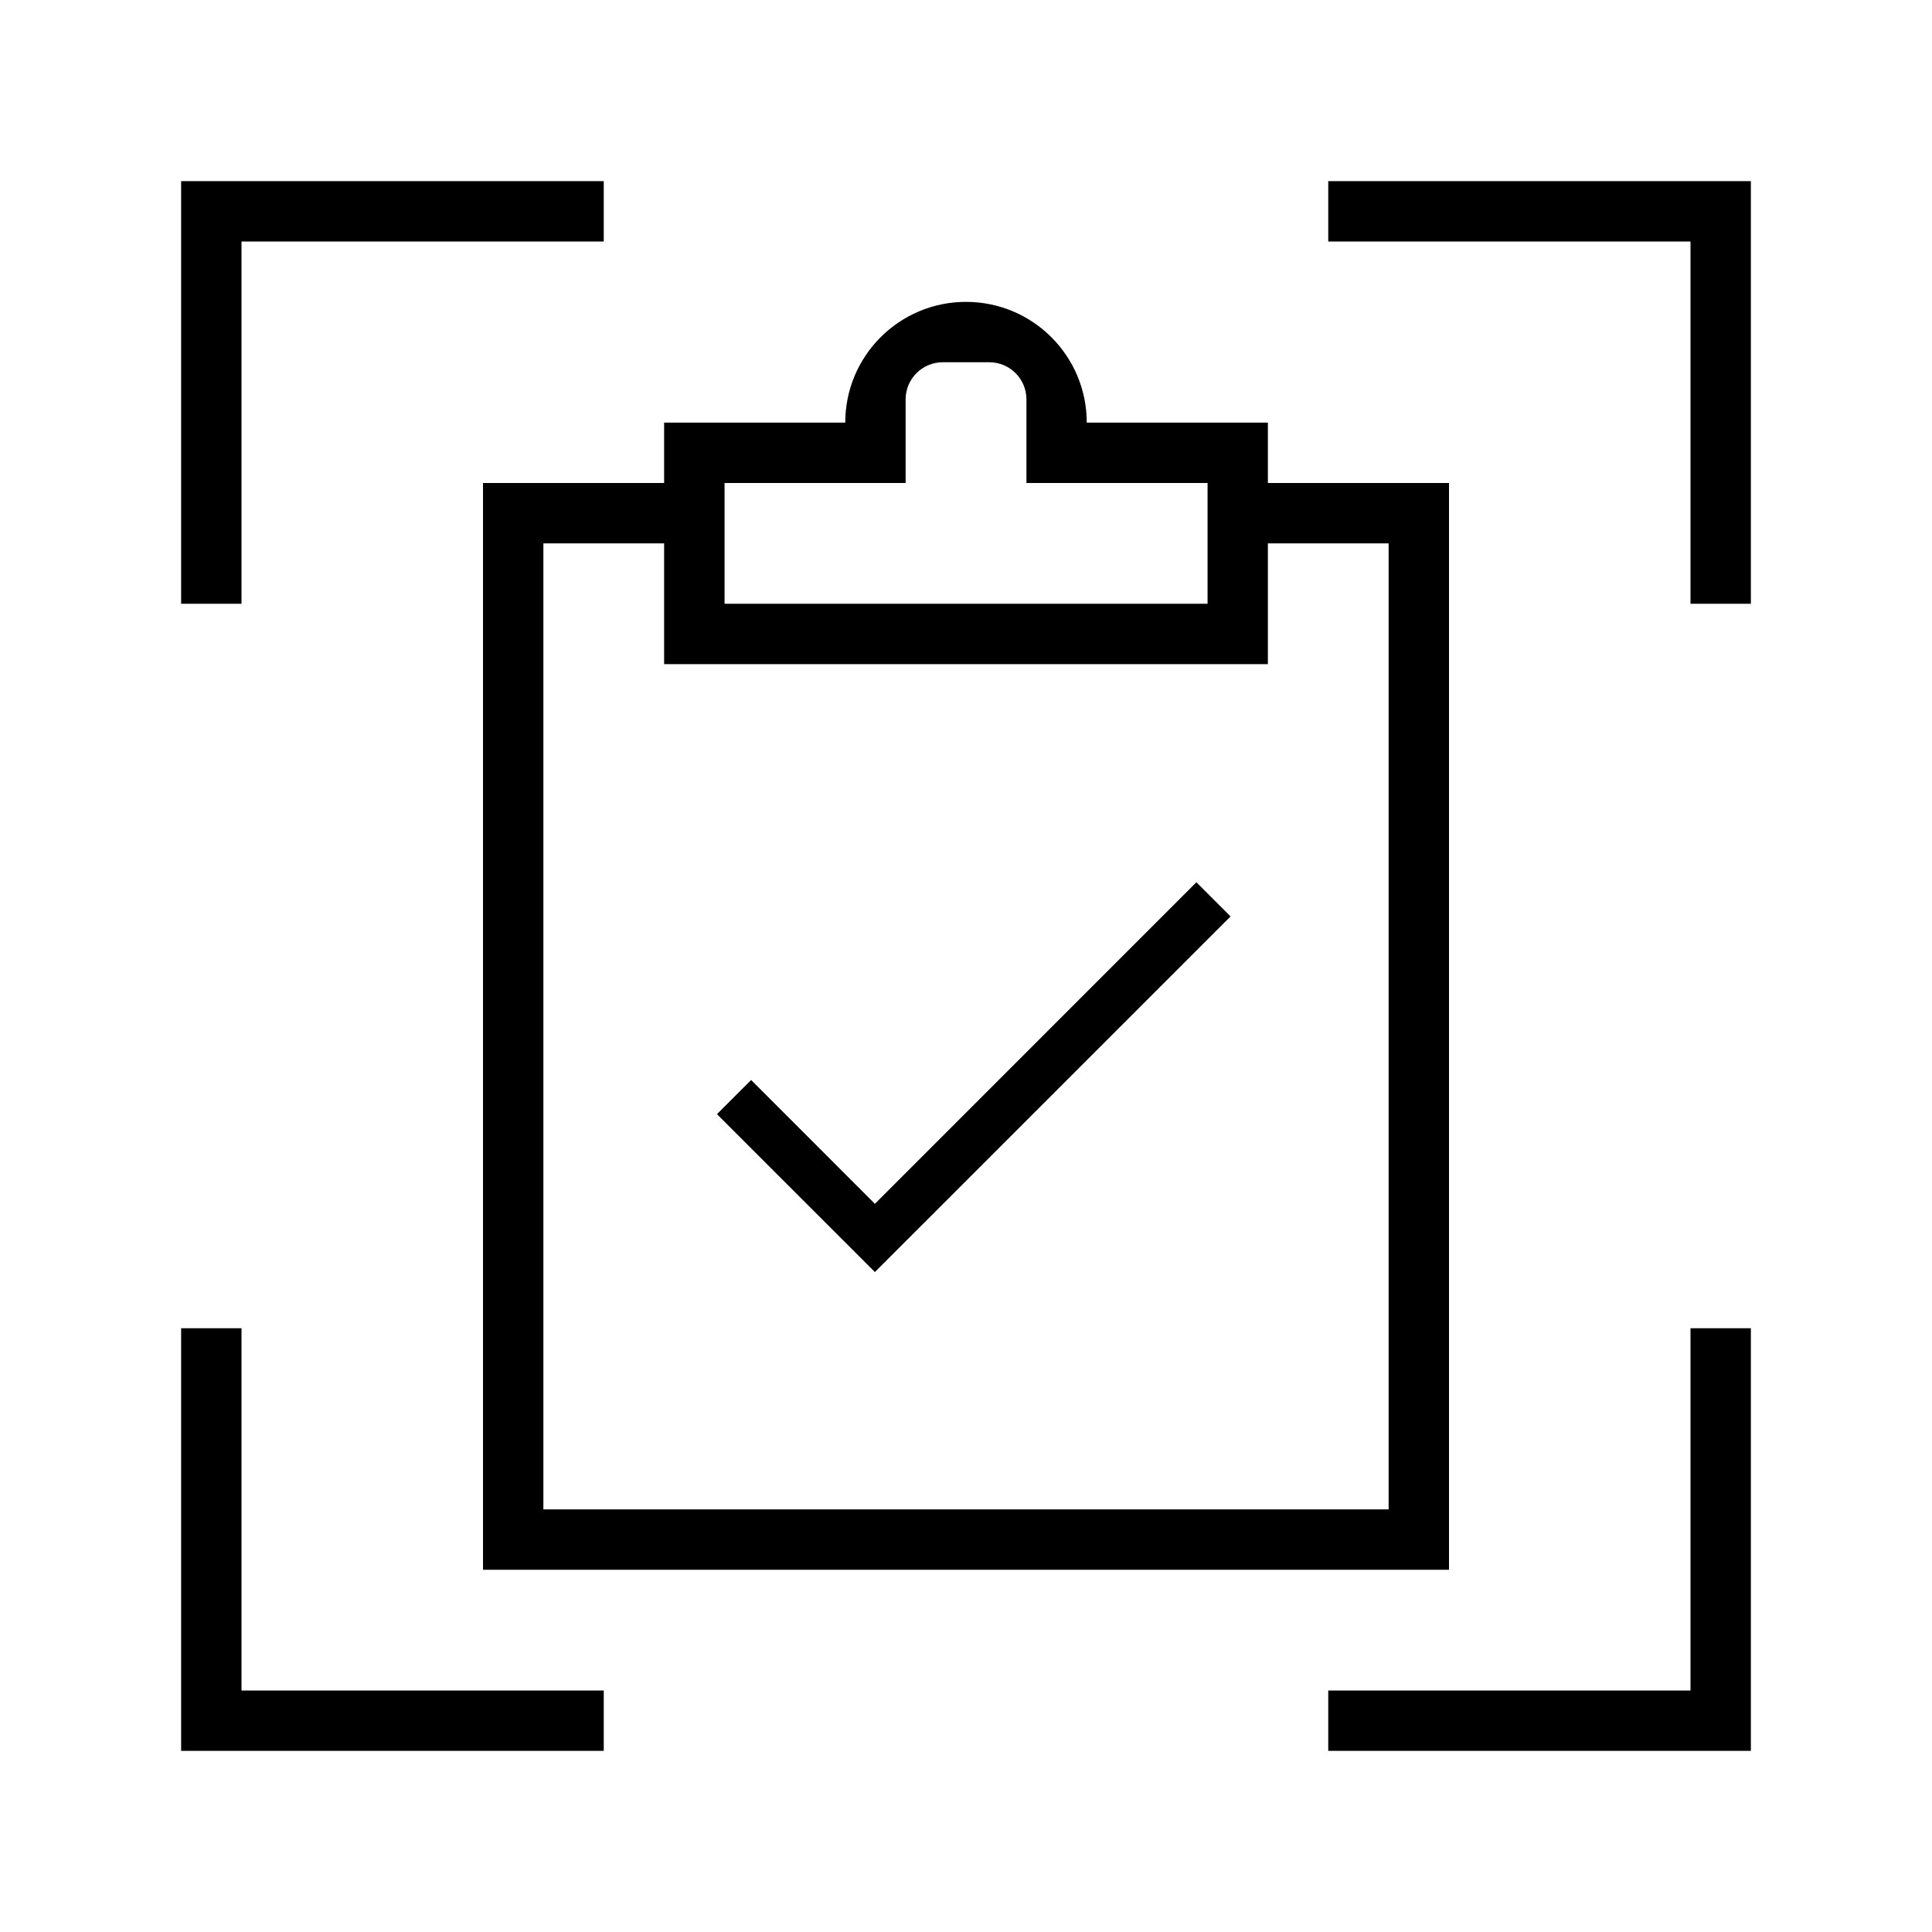 <?xml version="1.0" encoding="UTF-8"?><svg id="icons" xmlns="http://www.w3.org/2000/svg" viewBox="0 0 32 32"><defs><style>.cls-1{fill:none;}.cls-1,.cls-2{stroke-width:0px;}</style></defs><path class="cls-2" d="M8,26h16V8h-3v-1h-3c0-1.105-.895-2-2-2s-2,.895-2,2h-3v1h-3v18ZM12,8h3v-1.385c0-.339.275-.615.615-.615h.771c.339,0,.615.275.615.615v1.385h3v2h-8v-2ZM9,9h2v2h10v-2h2v16h-14V9ZM4,10h-1V3h7v1h-6v6ZM29,22v7h-7v-1h6v-6h1ZM4,28h6v1H3v-7h1v6ZM28,4h-6v-1h7v7h-1v-6ZM19.816,14.613l.566.566-5.891,5.89-2.616-2.615.566-.566,2.05,2.051,5.324-5.325Z"/><rect class="cls-1" width="32" height="32"/></svg>